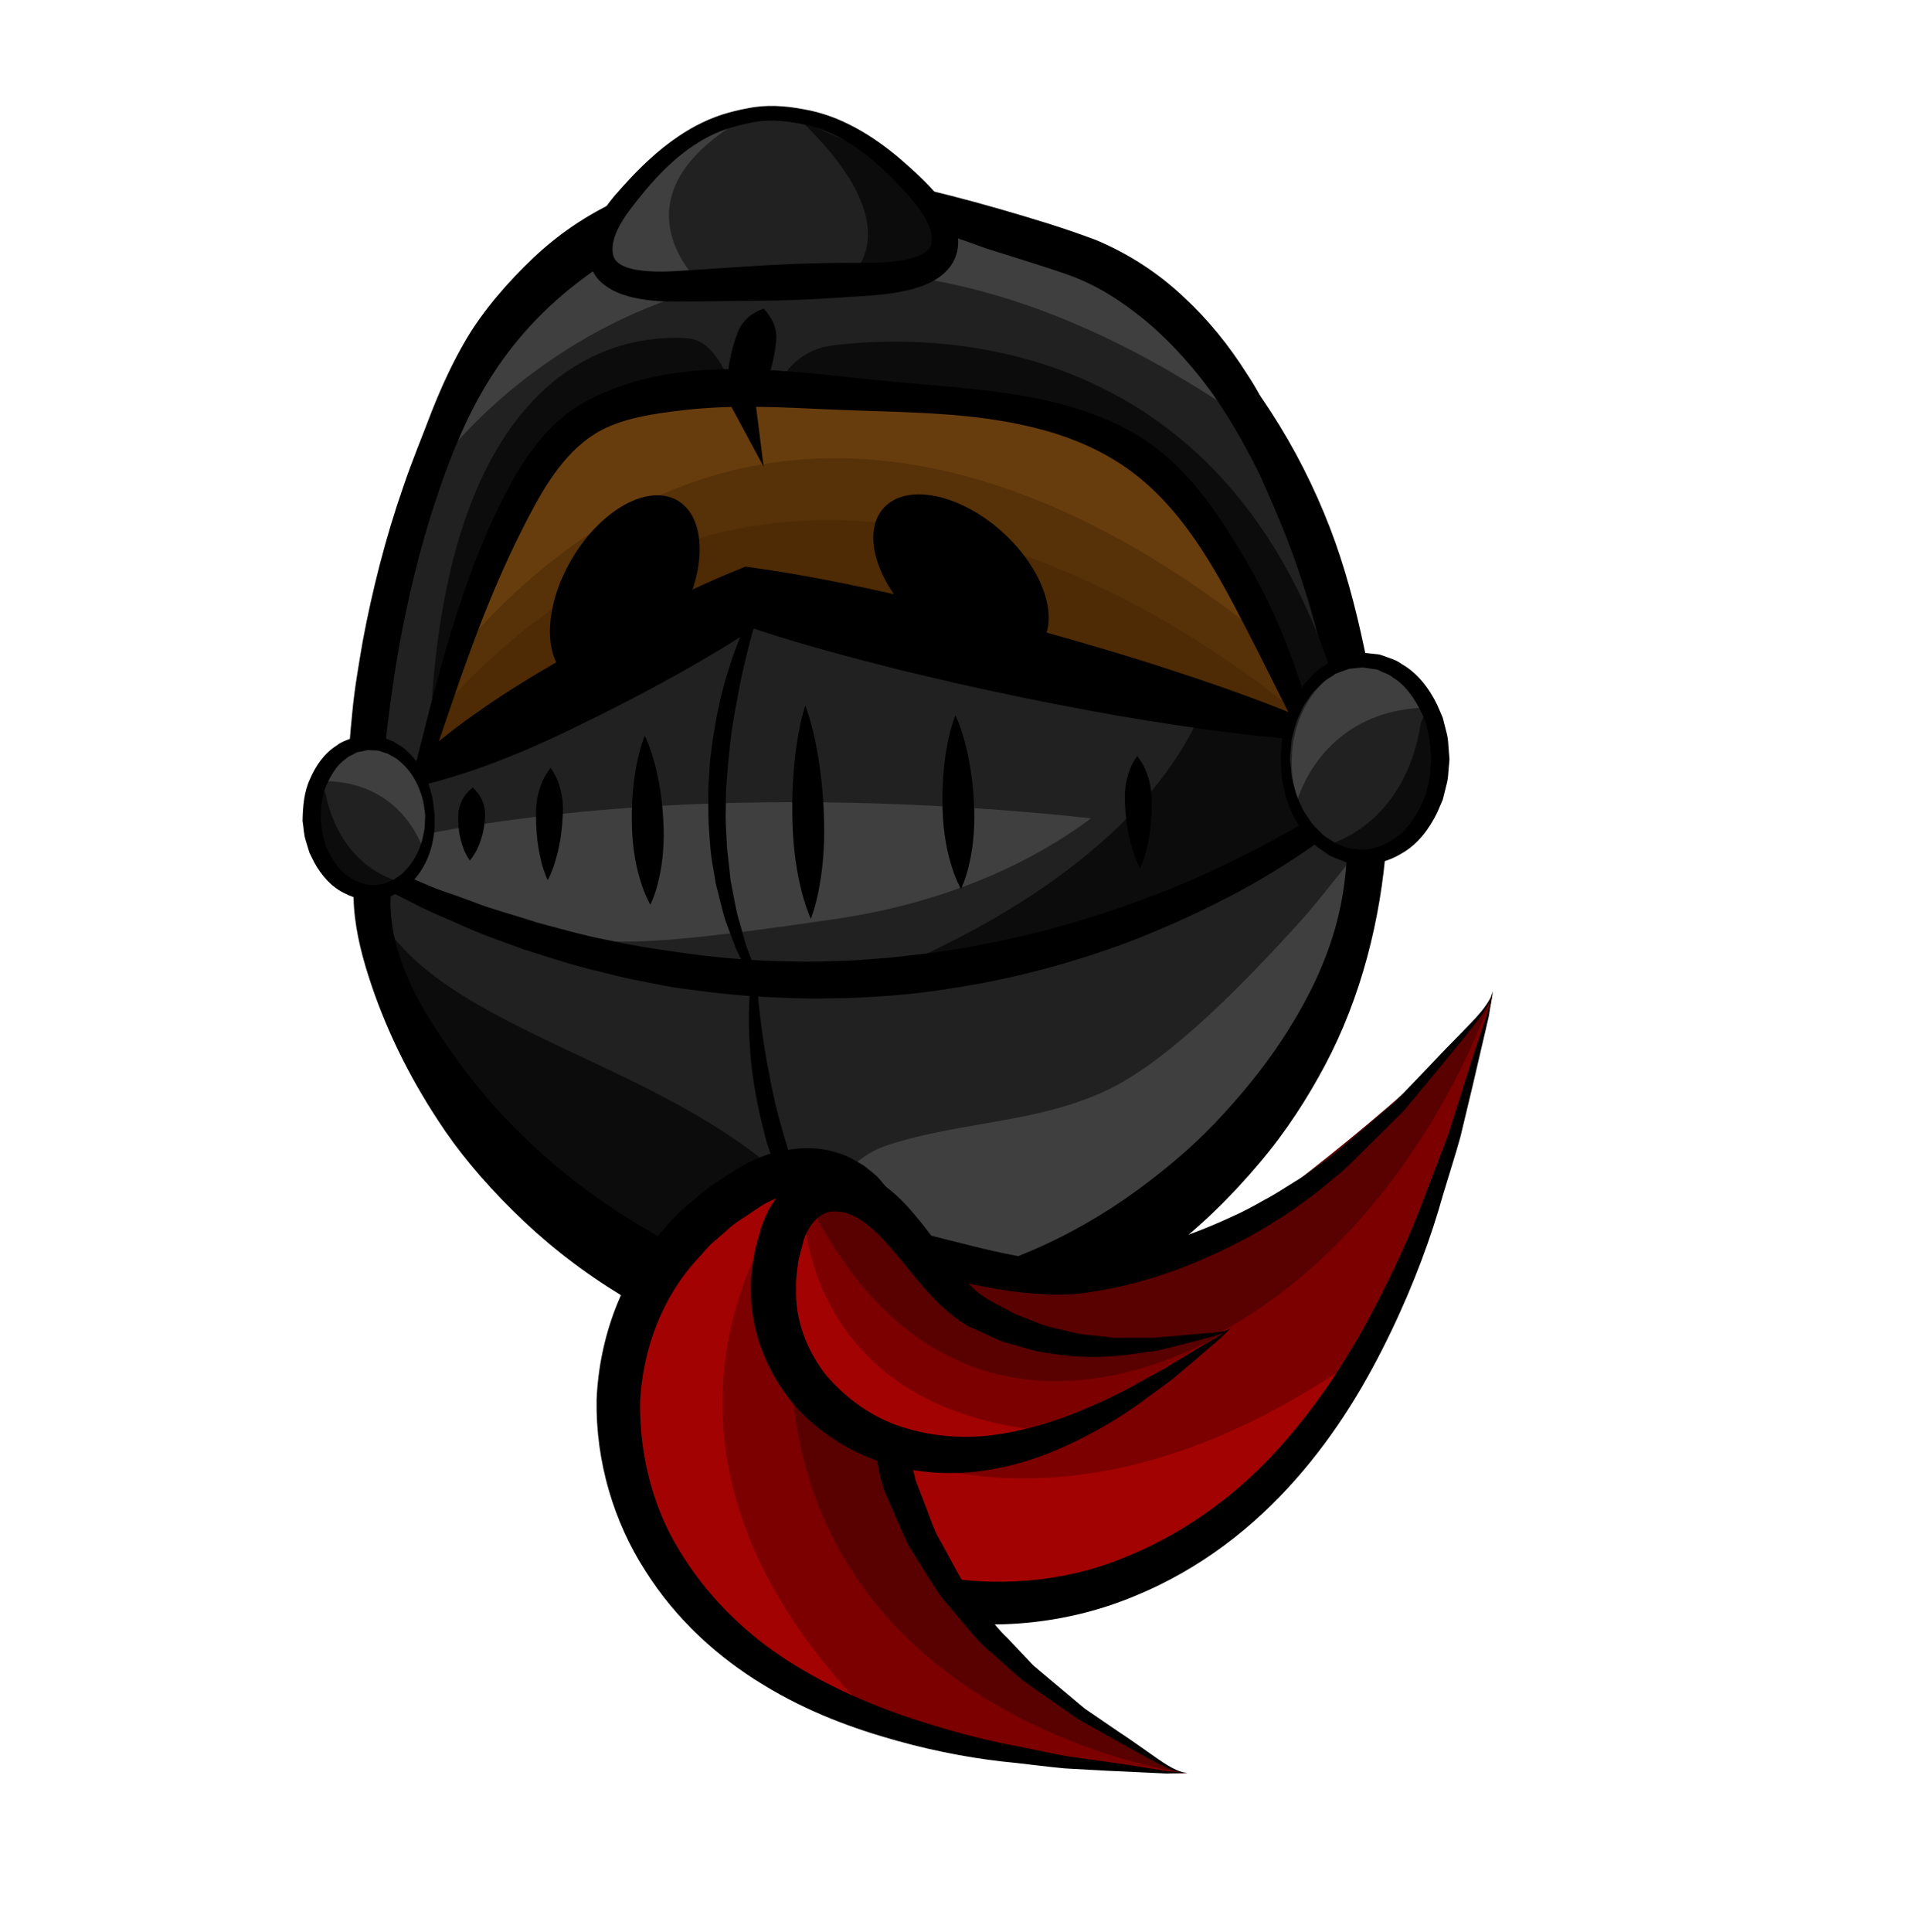 <?xml version="1.0" encoding="utf-8"?>
<!-- Generator: Adobe Illustrator 16.0.0, SVG Export Plug-In . SVG Version: 6.00 Build 0)  -->
<!DOCTYPE svg PUBLIC "-//W3C//DTD SVG 1.1//EN" "http://www.w3.org/Graphics/SVG/1.1/DTD/svg11.dtd">
<svg version="1.1" id="Layer_1" xmlns="http://www.w3.org/2000/svg" xmlns:xlink="http://www.w3.org/1999/xlink" x="0px" y="0px"
	 width="105px" height="106px" viewBox="0 0 105 106" enable-background="new 0 0 105 106" xml:space="preserve">
<g>
	<polygon fill="#683D0E" points="22.235,50.753 40.08,55.406 55.956,55.406 66.18,49.009 69.1,40.758 73.73,39.506 72.052,31.991 
		70.738,26.438 67.646,23.072 65.38,22.75 25.293,21.731 20.297,38.936 20.506,46.063 20.977,53.371 	"/>
	<path opacity="0.5" fill="#472602" enable-background="new    " d="M74.709,39.888c0,0-32.255-35.904-55.45,4.34"/>
	<path opacity="0.5" fill="#472602" enable-background="new    " d="M73.458,41.083c0,0-31.243-30.547-53.708,3.692"/>
	<g>
		<path d="M57.006,35.498c-1.238,1.395-4.149,0.826-6.502-1.276c-2.353-2.101-3.255-4.938-2.017-6.334
			c1.237-1.394,4.148-0.825,6.501,1.277C57.339,31.266,58.242,34.102,57.006,35.498z"/>
	</g>
	<g>
		<path d="M37.185,27.461c1.612,0.939,1.628,3.905,0.03,6.626c-1.596,2.721-4.199,4.165-5.812,3.227
			c-1.612-0.938-1.626-3.904-0.028-6.625C32.97,27.967,35.572,26.524,37.185,27.461z"/>
	</g>
	<polygon fill="#212121" points="22.521,43.127 27.285,29.724 29.835,24.781 36.104,21.731 38.819,21.27 46.391,21.731 
		50.308,21.731 55.751,22.28 62.126,24.781 67.271,30.527 70.896,38.936 73.402,37.224 69.841,23.417 65.055,18.369 61.813,15.522 
		58.025,13.354 46.834,10.625 37.051,11.033 27.285,17.757 23.352,25.939 21.85,30.967 19.973,43.486 	"/>
	<path fill="#3F3F3F" d="M24.328,25.155c0,0,15.535-21.066,42.943-2.875l-1.455-2.752l-5.885-5.004L44.507,9.88l-9.314,2.16
		l-5.96,3.277l-3.307,6.429L24.328,25.155z"/>
	<polygon fill="#212121" points="66.057,44.667 71.084,39.804 64.059,38.23 41.112,32.435 33.387,37.206 21.67,42.625 
		20.114,44.565 19.856,48.842 23.096,54.16 54.773,57.993 	"/>
	<path fill="#3F3F3F" d="M61.968,45.155c0,0-22.845-3.256-41.497,1.244l-0.412,1.693l7.451,3.846l21.487,4.171l9.151-2.727
		l3.816-2.962v-5.267h0.003V45.155z"/>
	<path d="M19.075,45.747c0.04,0.901,0.133,1.692,0.229,2.34c0.08,0.65,0.217,1.135,0.275,1.479c0.081,0.338,0.124,0.519,0.124,0.519
		l0.713-0.041c0,0,0.022-0.184,0.064-0.529c0.03-0.343,0.075-0.846,0.132-1.486c0.054-0.63,0.107-1.391,0.166-2.27
		c0.06-0.875,0.126-1.862,0.198-2.938c0.07-1.076,0.189-2.239,0.349-3.464c0.161-1.225,0.336-2.515,0.571-3.842
		c0.485-2.648,1.141-5.454,2.059-8.174c0.446-1.364,0.955-2.702,1.553-3.998c2.16-4.685,5.357-7.766,9.875-10.198
		c5.765-3.104,12.841-1.726,18.692,0.469l2.567,0.808c0.836,0.274,1.752,0.551,2.469,0.84c1.51,0.614,2.863,1.556,4.106,2.624
		c1.229,1.086,2.328,2.326,3.296,3.658c0.946,1.357,1.686,2.604,2.598,4.431l0.797-0.495c0.324-1.904-0.512-3.523-1.486-4.998
		c-0.951-1.5-2.087-2.924-3.454-4.188c-1.349-1.276-2.977-2.354-4.808-3.123c-1.854-0.698-3.518-1.188-5.313-1.71
		c-1.77-0.506-3.554-0.973-5.377-1.37c-7.163-1.561-14.631-1.224-20.233,4.093c-1.346,1.277-2.711,2.843-3.655,4.446
		c-0.735,1.249-1.346,2.582-1.887,3.95c-0.514,1.356-1.09,2.733-1.565,4.143c-0.979,2.81-1.702,5.699-2.216,8.435
		c-0.237,1.371-0.465,2.699-0.581,3.971c-0.13,1.269-0.219,2.472-0.261,3.585C19.011,43.821,19.024,44.843,19.075,45.747z"/>
	<path fill="#212121" d="M19.856,49.433c0,0,4.642,22.646,27.2,23.728c0,0,22.012,1.616,27.976-27.025c0,0,1.079-1.998,0.002-2.198
		c-1.147-0.212-0.111-3.325-2.083-4.103c-1.438-0.566-6.408,0.493-8.135,0c0,0-4.94,8.546-19.042,10.603
		c-14.104,2.057-13.681,1.401-19.963-1.021C19.529,46.995,19.856,49.433,19.856,49.433z"/>
	<path fill="#0C0C0C" d="M46.131,54.246c0,0,15.5-4.931,19.919-15.432l7.659,0.692l1.33,3.626l-3.051,2.665l-13.885,6.084
		l-12.386,2.895"/>
	<path d="M41.914,25.606l-1.87-3.468l0.081,0.149l-0.097-0.538c-0.164-0.916-0.043-1.765,0.166-2.591
		c0.114-0.411,0.232-0.822,0.433-1.215c0.229-0.383,0.572-0.739,1.288-1.01c0.518,0.563,0.666,1.035,0.696,1.48
		c0.001,0.439-0.076,0.857-0.158,1.277c-0.187,0.832-0.458,1.645-1.018,2.39l-0.015-0.388L41.914,25.606z"/>
	<path fill="#3F3F3F" d="M46.332,64.545c-0.999,1.382-1.148,3.273-0.159,4.998c1.108,1.932,2.803,3.466,5.179,3.154
		c0,0,19.042-2.586,23.689-26.563c-1.164,1.276-2.52,3.172-3.848,4.622c-2.621,2.866-6.857,7.349-10.389,9.041
		c-3.832,1.838-8.089,1.728-12.072,3.031C47.704,63.166,46.885,63.777,46.332,64.545z"/>
	<path fill="#0C0C0C" d="M48.388,73.161c0,0-24.892-1.256-27.611-22.949c4.086,7.304,19.421,8.47,25.176,17.989
		c1.205,1.994,2.049,4.792,4.355,5.792C50.305,73.992,48.388,73.161,48.388,73.161z"/>
	<g>
		<path d="M74.876,44.072c0.001,0-0.937,0.987-2.144,1.864c-1.219,0.873-2.991,2.096-5.334,3.299
			c-1.172,0.6-2.459,1.229-3.871,1.812c-1.4,0.605-2.934,1.152-4.551,1.644c-1.617,0.494-3.326,0.924-5.092,1.256
			c-1.766,0.322-3.582,0.599-5.417,0.713c-0.915,0.06-1.833,0.117-2.749,0.115c-0.915,0.029-1.826,0.01-2.729-0.028
			c-1.808-0.06-3.578-0.229-5.274-0.472c-0.854-0.088-1.672-0.28-2.478-0.432c-0.81-0.143-1.581-0.349-2.334-0.535
			c-1.518-0.35-2.896-0.823-4.177-1.223c-1.254-0.458-2.414-0.859-3.386-1.313c-0.98-0.436-1.853-0.783-2.525-1.143
			c-1.356-0.693-2.133-1.088-2.133-1.088l-0.386-1.432c0,0,1.769,0.887,3.17,1.451c0.684,0.306,1.563,0.588,2.55,0.947
			c0.976,0.381,2.139,0.674,3.363,1.082c1.254,0.332,2.601,0.736,4.068,1.01c1.452,0.328,3.014,0.547,4.625,0.766
			c1.613,0.205,3.292,0.348,5.002,0.38c0.855,0.024,1.716,0.033,2.58-0.007c0.865-0.008,1.731-0.076,2.594-0.146
			c0.867-0.05,1.722-0.188,2.582-0.265c0.852-0.125,1.704-0.239,2.538-0.396c1.672-0.313,3.303-0.682,4.854-1.113
			c3.098-0.877,5.911-1.926,8.219-2.999c2.297-1.083,4.168-2.073,5.404-2.849c1.258-0.763,2.075-1.489,2.077-1.489L74.876,44.072z"
			/>
	</g>
	<g>
		<path fill="#212121" d="M46.404,15.596c1.564-0.07,5.828,0.094,5.453-2.457c-0.176-1.174-1.16-2.188-1.958-2.996
			c-1.593-1.606-3.494-3.074-5.77-3.502c-0.634-0.117-1.327-0.218-1.979-0.193c-0.646,0.023-1.329,0.177-1.955,0.341
			c-2.238,0.597-4.023,2.198-5.492,3.924c-0.736,0.864-1.646,1.946-1.73,3.131c-0.185,2.572,4.056,2.091,5.621,2.044
			C39.896,15.847,45.102,15.653,46.404,15.596z"/>
		<path fill="#3F3F3F" d="M38.516,15.626c0,0-5.283-4.683,2.255-9.082c0,0-6.037,1.748-7.842,6.543l0.064,1.714l0.962,1.223
			l1.446-0.054L38.516,15.626z"/>
		<path fill="#0C0C0C" d="M43.939,6.608l4.15,1.873l2.051,1.832l1.137,1.707l0.073,1.959l-1.182,1.211l-2.329,0.315l-1.628,0.054
			C46.211,15.561,50.624,13.022,43.939,6.608z"/>
		<g>
			<g>
				<path d="M46.38,14.422c0.988-0.004,1.893,0.021,2.767-0.086c0.856-0.088,1.713-0.389,1.902-0.786
					c0.119-0.185,0.129-0.515,0.029-0.885c-0.102-0.361-0.295-0.733-0.545-1.095c-0.497-0.711-1.202-1.43-1.852-2.074
					c-1.334-1.303-2.927-2.389-4.743-2.706c-0.927-0.179-1.841-0.256-2.728-0.056c-0.463,0.093-0.896,0.201-1.355,0.354
					c-0.415,0.137-0.845,0.333-1.24,0.561c-1.608,0.904-2.889,2.34-4.021,3.834c-0.549,0.729-1.001,1.541-0.974,2.246
					c0.009,0.353,0.118,0.545,0.348,0.722c0.238,0.172,0.612,0.3,1.019,0.362c0.829,0.133,1.754,0.092,2.69,0.025l2.896-0.188
					c1.924-0.138,3.855-0.217,5.775-0.231L46.38,14.422z M46.454,16.303l-0.019,0.001c-1.935,0.144-3.857,0.207-5.794,0.209
					l-2.888,0.03c-0.985,0.018-2.01,0.018-3.077-0.236c-0.53-0.133-1.099-0.326-1.615-0.765c-0.535-0.429-0.824-1.226-0.76-1.837
					c0.095-1.26,0.778-2.157,1.401-2.926c1.281-1.488,2.712-2.924,4.506-3.883c0.449-0.231,0.902-0.437,1.405-0.601
					c0.459-0.147,0.964-0.271,1.447-0.358c1.011-0.207,2.06-0.131,3.023,0.053c2.019,0.336,3.805,1.438,5.312,2.716
					c0.762,0.661,1.454,1.288,2.146,2.099c0.336,0.406,0.646,0.871,0.851,1.428c0.194,0.537,0.321,1.237,0.022,1.939
					c-0.298,0.7-0.897,1.113-1.42,1.359c-0.537,0.246-1.065,0.384-1.583,0.481C48.393,16.208,47.375,16.242,46.454,16.303z"/>
			</g>
		</g>
	</g>
	<g>
		<path d="M41.571,54.252c0,0,0.085,1.268,0.373,3.145c0.073,0.471,0.158,0.976,0.273,1.506c0.082,0.535,0.218,1.09,0.341,1.666
			c0.137,0.576,0.304,1.162,0.472,1.758c0.191,0.587,0.337,1.201,0.571,1.783c0.219,0.589,0.427,1.184,0.697,1.738
			c0.129,0.281,0.255,0.561,0.378,0.836c0.141,0.269,0.28,0.531,0.418,0.791c0.136,0.262,0.27,0.518,0.4,0.771
			c0.152,0.237,0.3,0.473,0.442,0.7c0.287,0.455,0.555,0.895,0.857,1.257c0.283,0.377,0.543,0.725,0.773,1.03
			c0.258,0.285,0.482,0.533,0.67,0.737c0.368,0.416,0.579,0.653,0.579,0.653l-0.255,0.281c0,0-0.242-0.215-0.666-0.59
			c-0.21-0.192-0.465-0.426-0.757-0.692c-0.265-0.295-0.563-0.627-0.89-0.991c-0.335-0.357-0.637-0.793-0.96-1.249
			c-0.162-0.229-0.33-0.464-0.502-0.703c-0.15-0.254-0.305-0.513-0.461-0.774c-0.332-0.516-0.607-1.084-0.875-1.67
			c-0.291-0.571-0.52-1.183-0.758-1.789c-0.255-0.603-0.417-1.232-0.628-1.84c-0.161-0.619-0.314-1.23-0.439-1.826
			c-0.25-1.192-0.406-2.321-0.459-3.293c-0.079-0.969-0.068-1.779-0.045-2.348c0.016-0.565,0.063-0.893,0.063-0.893L41.571,54.252z"
			/>
	</g>
	<g>
		<path d="M41.542,33.875c0,0-0.383,1.211-0.798,3.064c-0.103,0.464-0.207,0.965-0.293,1.501c-0.118,0.528-0.194,1.095-0.29,1.677
			c-0.082,0.586-0.14,1.192-0.2,1.809c-0.035,0.616-0.123,1.241-0.117,1.869c-0.011,0.627-0.033,1.257,0.017,1.872
			c0.018,0.31,0.033,0.615,0.048,0.916c0.033,0.301,0.067,0.598,0.101,0.89c0.032,0.293,0.063,0.579,0.093,0.862
			c0.056,0.278,0.107,0.549,0.157,0.813c0.102,0.529,0.191,1.035,0.341,1.483c0.127,0.454,0.242,0.872,0.346,1.241
			c0.137,0.359,0.255,0.672,0.355,0.931c0.191,0.521,0.302,0.818,0.302,0.818l-0.341,0.172c0,0-0.147-0.289-0.405-0.792
			c-0.125-0.256-0.278-0.565-0.453-0.921c-0.139-0.371-0.295-0.788-0.468-1.247c-0.181-0.456-0.304-0.97-0.438-1.513
			c-0.068-0.271-0.139-0.553-0.212-0.838c-0.048-0.291-0.097-0.588-0.146-0.89c-0.122-0.601-0.172-1.23-0.208-1.873
			c-0.063-0.64-0.053-1.291-0.055-1.942c-0.018-0.653,0.062-1.301,0.086-1.942c0.075-0.636,0.155-1.261,0.256-1.861
			c0.201-1.202,0.467-2.31,0.771-3.234c0.278-0.931,0.584-1.682,0.813-2.202c0.221-0.521,0.384-0.808,0.384-0.808L41.542,33.875z"/>
	</g>
	<path d="M19.406,49.264c0.033,1.451,0.373,2.888,0.811,4.266c0.885,2.786,2.191,5.456,3.795,7.899
		c1.084,1.682,2.475,3.357,4.111,4.971c1.629,1.621,3.527,3.158,5.672,4.485c2.131,1.339,4.5,2.521,7.221,3.2
		c2.646,0.688,5.459,0.918,8.205,0.635c2.746-0.271,5.425-0.963,7.904-1.979c2.473-1.04,4.732-2.397,6.75-3.911
		c2.027-1.507,3.754-3.242,5.236-4.995c1.49-1.752,2.66-3.594,3.6-5.354c1.996-3.746,3.073-8.011,3.387-12.232
		c0.271-3.652-0.481-7.208-1.236-10.759c-0.473-2.22-1.049-4.417-1.867-6.537c-0.861-2.232-1.955-4.382-3.258-6.389
		c-0.512-0.786-1.051-1.563-1.668-2.27c-0.188-0.215-0.729-0.954-1.086-0.911c-0.703,0.086,0.422,2.575,0.545,2.884
		c0.82,2.061,1.771,4.067,2.633,6.111c1.417,3.366,2.359,6.814,3.063,10.395c0.629,3.208,0.991,6.524,0.555,9.784
		c-0.422,3.142-1.702,5.9-3.435,8.529c-1.002,1.521-2.245,3.056-3.676,4.556c-1.435,1.5-3.125,2.894-4.965,4.174
		c-3.69,2.531-8.207,4.42-12.853,4.808c-2.313,0.188-4.648,0.094-6.855-0.465c-2.146-0.519-4.291-1.431-6.246-2.539
		c-1.949-1.113-3.736-2.382-5.324-3.716c-1.57-1.354-2.963-2.758-4.117-4.166c-0.604-0.735-1.17-1.499-1.715-2.278
		c-1.623-2.319-3.131-4.993-3.162-7.901c-0.002-0.129,0.057-1.731,0.195-1.678l-2.154-0.834
		C19.564,47.083,19.402,49.05,19.406,49.264z"/>
	<path fill="#0C0C0C" d="M71.434,38.569l-2.26-4.161l-5.068-7.88l-5.234-3.156l-10.556-1.641h-5.872c0,0,0.7-2.48,3.277-2.781
		c2.577-0.301,20.5-2.406,27.297,17.769L71.434,38.569z"/>
	<path fill="#0C0C0C" d="M24.054,38.814l1.221-3.226l2.446-8.075l2.725-3.539l6.103-2.45l3.513-0.458c0,0-0.74-2.405-2.32-2.502
		c-1.579-0.098-12.575-0.787-14.034,19.749L24.054,38.814z"/>
	<path d="M23.494,42.451c1.57-4.64,2.983-9.111,5.217-13.499c0.98-1.926,2.1-4.011,3.995-5.179c1.367-0.843,3.308-1.097,4.885-1.276
		c2.651-0.302,5.323-0.151,7.98-0.029c2.503,0.115,5.017,0.115,7.511,0.373c1.427,0.147,2.848,0.389,4.23,0.766
		c1.566,0.427,3.135,1.108,4.473,2.038c3.064,2.128,4.896,5.515,6.568,8.753c0.926,1.794,1.822,3.604,2.729,5.407
		c0.31-0.077,0.619-0.185,0.905-0.318c-0.829-2.934-1.854-5.708-3.383-8.355c-1.459-2.526-3.127-5.182-5.576-6.861
		c-4.002-2.748-9.336-2.887-14.003-3.323C43.505,20.43,37.352,19.266,32.21,22c-1.846,0.981-3.11,2.627-4.108,4.421
		c-2.778,4.995-4.203,11.203-5.581,16.706C22.845,43.206,23.169,42.373,23.494,42.451z"/>
	<g>
		<path d="M71.874,40.62c-2.681-0.177-5.317-0.522-7.94-0.931c-2.625-0.4-5.229-0.889-7.824-1.417
			c-1.293-0.282-2.592-0.542-3.879-0.843c-1.288-0.305-2.579-0.593-3.858-0.931c-2.565-0.652-5.117-1.356-7.631-2.22l1.129-0.146
			c-1.457,1.005-2.976,1.894-4.505,2.765c-1.538,0.854-3.093,1.676-4.671,2.455c-0.794,0.381-1.578,0.781-2.379,1.147
			c-0.802,0.365-1.606,0.728-2.432,1.049c-0.82,0.331-1.653,0.639-2.507,0.91c-0.849,0.278-1.714,0.526-2.616,0.706l-0.474-0.881
			c0.647-0.653,1.331-1.238,2.031-1.793c0.696-0.563,1.412-1.088,2.141-1.59c0.723-0.512,1.469-0.983,2.216-1.451
			c0.748-0.467,1.513-0.901,2.269-1.353c1.521-0.887,3.063-1.732,4.624-2.544c1.569-0.795,3.149-1.572,4.79-2.234l0.562-0.227
			l0.567,0.08c2.632,0.371,5.227,0.901,7.808,1.484c1.293,0.28,2.575,0.608,3.86,0.921c1.285,0.316,2.561,0.674,3.841,1.01
			c2.552,0.707,5.094,1.453,7.614,2.288c2.523,0.826,5.031,1.715,7.498,2.773L71.874,40.62z"/>
	</g>
	<g>
		<ellipse fill="#212121" cx="74.736" cy="41.627" rx="3.953" ry="5.109"/>
		<path fill="#0C0C0C" d="M72.826,46.382c0.632,0.527,1.371,0.835,2.168,0.835c2.329,0,4.217-2.578,4.217-5.759
			c0-1.197-0.268-2.308-0.725-3.229c-0.127,0.514-0.307,1.006-0.514,1.484C77.542,42.697,75.824,45.419,72.826,46.382z"/>
		<path fill="#3F3F3F" d="M78.488,38.828c0.074,0,0.143,0.008,0.215,0.011c-0.764-1.463-2.064-2.431-3.551-2.431
			c-2.352,0-4.256,2.422-4.256,5.409c0,0.725,0.115,1.412,0.317,2.042C72.202,41.059,74.624,38.828,78.488,38.828z"/>
		<g>
			<path d="M70.29,41.607c0,0,0.009-0.119,0.024-0.341c0.033-0.226,0.011-0.541,0.102-0.972c0.088-0.433,0.193-0.964,0.453-1.514
				c0.095-0.292,0.277-0.563,0.461-0.855c0.16-0.308,0.422-0.566,0.682-0.849c0.238-0.303,0.616-0.486,0.943-0.745
				c0.189-0.09,0.393-0.169,0.594-0.255l0.309-0.123l0.334-0.052c0.244-0.024,0.412-0.088,0.73-0.076
				c0.208,0.022,0.419,0.045,0.633,0.068c0.201-0.004,0.469,0.138,0.704,0.209c0.251,0.083,0.488,0.186,0.681,0.335
				c0.871,0.495,1.506,1.334,1.944,2.237l0.302,0.7l0.188,0.739c0.074,0.245,0.107,0.497,0.121,0.752l0.063,0.802l-0.062,0.71
				c-0.011,0.231-0.041,0.474-0.117,0.738l-0.19,0.766l-0.303,0.7c-0.438,0.902-1.068,1.746-1.941,2.241
				c-0.832,0.504-1.869,0.757-2.738,0.542l-0.301-0.045l-0.326-0.123c-0.214-0.086-0.43-0.17-0.626-0.264
				c-0.328-0.259-0.708-0.443-0.947-0.746c-0.259-0.283-0.522-0.542-0.685-0.85c-0.182-0.293-0.366-0.564-0.461-0.856
				c-0.264-0.556-0.365-1.075-0.453-1.5c-0.096-0.423-0.066-0.77-0.096-0.999c-0.014-0.23-0.021-0.354-0.021-0.354V41.607z
				 M70.795,41.627c0,0,0.012,0.114,0.034,0.328c0.036,0.211,0.021,0.532,0.125,0.917c0.099,0.387,0.21,0.857,0.468,1.346
				c0.094,0.261,0.271,0.493,0.443,0.745c0.15,0.27,0.394,0.479,0.623,0.714c0.215,0.258,0.544,0.383,0.818,0.596
				c0.151,0.057,0.305,0.115,0.461,0.173l0.233,0.093l0.304,0.032c0.74,0.153,1.496-0.085,2.155-0.505
				c0.681-0.412,1.183-1.132,1.55-1.895l0.252-0.597l0.145-0.612c0.063-0.192,0.092-0.419,0.1-0.665l0.053-0.711
				c-0.059-0.793-0.143-1.755-0.547-2.505c-0.369-0.762-0.865-1.486-1.548-1.898c-0.157-0.137-0.325-0.209-0.489-0.271
				c-0.181-0.055-0.289-0.182-0.525-0.192c-0.213-0.031-0.422-0.063-0.629-0.094c-0.098-0.007-0.342,0.034-0.502,0.045l-0.271,0.025
				l-0.251,0.092c-0.167,0.062-0.332,0.123-0.494,0.182c-0.275,0.213-0.604,0.338-0.82,0.597c-0.231,0.235-0.476,0.445-0.627,0.715
				c-0.172,0.252-0.351,0.485-0.444,0.747c-0.261,0.494-0.368,0.953-0.468,1.332c-0.109,0.377-0.088,0.73-0.12,0.944
				c-0.019,0.222-0.028,0.34-0.028,0.34V41.627z"/>
		</g>
	</g>
	<g>
		
			<ellipse transform="matrix(-0.048 -0.999 0.999 -0.048 -23.432 67.392)" fill="#212121" cx="20.4" cy="44.863" rx="3.891" ry="3.019"/>
		<path fill="#0C0C0C" d="M22.032,48.409c-0.462,0.425-1.017,0.687-1.623,0.715c-1.775,0.086-3.311-1.805-3.427-4.225
			c-0.044-0.911,0.12-1.764,0.436-2.482c0.113,0.386,0.27,0.754,0.444,1.11C18.301,45.779,19.709,47.786,22.032,48.409z"/>
		<path fill="#3F3F3F" d="M17.436,42.872c-0.056,0.003-0.106,0.011-0.162,0.017c0.528-1.142,1.486-1.925,2.619-1.979
			c1.793-0.086,3.334,1.686,3.443,3.958c0.026,0.551-0.036,1.079-0.168,1.565C22.314,44.338,20.385,42.73,17.436,42.872z"/>
		<g>
			<path d="M23.35,44.743c0,0-0.012-0.09-0.034-0.258c-0.033-0.16-0.029-0.434-0.128-0.71c-0.09-0.278-0.19-0.615-0.407-0.975
				c-0.193-0.36-0.481-0.735-0.861-1.043c-0.171-0.183-0.421-0.26-0.633-0.406c-0.249-0.051-0.486-0.201-0.757-0.176
				c-0.113-0.001-0.309-0.021-0.357-0.014c-0.156,0.032-0.315,0.065-0.476,0.098c-0.185,0.018-0.243,0.116-0.373,0.162
				c-0.114,0.05-0.23,0.106-0.341,0.214c-0.483,0.327-0.82,0.881-1.067,1.458c-0.272,0.582-0.301,1.258-0.311,1.907
				c0.05,0.259,0.051,0.743,0.159,0.993l0.127,0.442l0.207,0.433c0.3,0.55,0.693,1.065,1.203,1.345
				c0.498,0.286,1.048,0.438,1.593,0.303l0.23-0.034l0.165-0.074c0.11-0.046,0.219-0.092,0.326-0.136
				c0.196-0.166,0.436-0.266,0.588-0.464c0.347-0.343,0.596-0.742,0.753-1.119c0.179-0.374,0.249-0.729,0.311-1.023
				c0.068-0.292,0.045-0.533,0.066-0.693c0.01-0.162,0.016-0.248,0.016-0.248L23.35,44.743z M23.854,44.692v0.006
				c0,0,0,0.095-0.001,0.273c-0.012,0.177,0.024,0.443-0.032,0.773c-0.05,0.332-0.109,0.737-0.289,1.177
				c-0.159,0.442-0.42,0.925-0.822,1.37c-0.175,0.244-0.462,0.405-0.709,0.619c-0.297,0.137-0.685,0.37-0.968,0.39
				c-0.668,0.203-1.5,0.049-2.173-0.312c-0.708-0.352-1.235-0.984-1.613-1.67l-0.263-0.534l-0.181-0.594
				c-0.142-0.433-0.12-0.693-0.196-1.146c0.017-0.789,0.077-1.599,0.42-2.322c0.31-0.72,0.78-1.396,1.448-1.814
				c0.145-0.123,0.331-0.212,0.528-0.288c0.183-0.065,0.4-0.186,0.549-0.187c0.162-0.024,0.322-0.048,0.48-0.072
				c0.269-0.021,0.389,0.023,0.586,0.034c0.364,0.003,0.672,0.195,0.984,0.295c0.265,0.189,0.565,0.322,0.762,0.548
				c0.44,0.403,0.745,0.859,0.944,1.283c0.219,0.416,0.32,0.825,0.401,1.158c0.084,0.331,0.078,0.567,0.111,0.739
				c0.021,0.169,0.032,0.259,0.032,0.259L23.854,44.692z"/>
		</g>
	</g>
	<g>
		<path d="M35.696,49.642c0,0-0.335-0.569-0.578-1.431c-0.264-0.862-0.437-2.017-0.438-3.177c-0.021-1.16,0.103-2.324,0.287-3.2
			c0.171-0.876,0.423-1.464,0.422-1.464s0.29,0.571,0.518,1.433c0.241,0.862,0.442,2.016,0.497,3.175
			c0.076,1.158-0.021,2.321-0.228,3.198C35.993,49.052,35.695,49.642,35.696,49.642z"/>
	</g>
	<g>
		<path d="M44.504,50.416c0,0-0.335-0.723-0.578-1.814c-0.264-1.091-0.437-2.55-0.438-4.014c-0.022-1.463,0.103-2.93,0.287-4.032
			c0.172-1.103,0.423-1.841,0.423-1.841s0.29,0.724,0.518,1.816c0.242,1.091,0.442,2.55,0.497,4.012
			c0.076,1.461-0.021,2.928-0.228,4.031C44.802,49.676,44.504,50.416,44.504,50.416z"/>
	</g>
	<g>
		<path d="M30.064,48.291c0,0-0.195-0.39-0.343-0.971c-0.069-0.291-0.146-0.629-0.194-0.991c-0.055-0.362-0.083-0.748-0.098-1.133
			c-0.001-0.385-0.023-0.77,0.024-1.129c0.036-0.36,0.136-0.694,0.233-0.98c0.207-0.572,0.536-0.948,0.536-0.948
			s0.31,0.393,0.486,0.975c0.083,0.291,0.165,0.629,0.182,0.991c0.029,0.361-0.013,0.745-0.034,1.129
			c-0.035,0.384-0.083,0.767-0.157,1.126c-0.066,0.359-0.16,0.693-0.245,0.98C30.279,47.911,30.064,48.291,30.064,48.291z"/>
	</g>
	<g>
		<path d="M25.79,47.216c0,0-0.195-0.258-0.343-0.64c-0.069-0.191-0.146-0.414-0.193-0.65c-0.055-0.237-0.083-0.489-0.098-0.74
			c-0.001-0.251-0.023-0.502,0.024-0.735c0.036-0.234,0.136-0.449,0.233-0.633c0.207-0.368,0.536-0.605,0.536-0.605
			s0.31,0.263,0.486,0.646c0.083,0.191,0.165,0.414,0.183,0.65c0.029,0.236-0.013,0.485-0.034,0.735
			c-0.035,0.25-0.083,0.498-0.157,0.73c-0.066,0.232-0.16,0.448-0.245,0.632C26.005,46.974,25.79,47.216,25.79,47.216z"/>
	</g>
	<g>
		<path d="M62.574,47.641c0,0-0.217-0.379-0.393-0.952c-0.084-0.287-0.18-0.621-0.244-0.98c-0.074-0.359-0.123-0.742-0.158-1.126
			c-0.021-0.384-0.063-0.768-0.033-1.129c0.018-0.361,0.102-0.7,0.184-0.991c0.176-0.582,0.485-0.975,0.485-0.975
			s0.329,0.376,0.536,0.948c0.098,0.286,0.197,0.62,0.232,0.98c0.047,0.359,0.025,0.745,0.024,1.129
			c-0.017,0.385-0.043,0.771-0.099,1.133c-0.047,0.362-0.125,0.701-0.193,0.991C62.77,47.251,62.574,47.641,62.574,47.641z"/>
	</g>
	<g>
		<path d="M52.746,48.781c0,0-0.335-0.585-0.578-1.472c-0.265-0.886-0.438-2.073-0.438-3.265c-0.022-1.192,0.103-2.388,0.287-3.289
			c0.171-0.899,0.423-1.504,0.422-1.504s0.29,0.587,0.518,1.474c0.241,0.887,0.441,2.073,0.497,3.263
			c0.075,1.19-0.021,2.386-0.228,3.287C53.043,48.175,52.745,48.781,52.746,48.781z"/>
	</g>
	<g>
		<g>
			<path fill="#7C0000" d="M81.943,54.374c-0.094,0.883-1.617,2.33-2.129,2.959c-1.873,2.308-4.008,4.515-6.295,6.408
				c-3.973,3.293-8.766,5.563-13.883,6.291c-5.881,0.838-14.575-4.598-19.727-0.875c-2.354,1.701-2.598,4.66-1.658,7.215
				c4.672,12.699,19.213,14.959,29.303,6.92c4.93-3.926,8.188-9.828,10.438-15.61c1.328-3.418,2.357-6.972,3.262-10.522
				C81.482,56.265,81.846,55.294,81.943,54.374z"/>
			<path fill="#590000" d="M81.838,54.745c0,0-10.557,32.828-43.868,17.164l2.025-3.512l3.559-0.404l6.205,0.937l3.643,0.549
				l4.648-0.176l2.627,0.702l3.916-1.498l4.91-2.409c0,0,10.639-7.938,12.301-11.252"/>
			<path fill="#A30202" d="M37.986,72.524c0,0,13.992,18.27,37.229,1.529c0,0-5.139,11.689-16.963,13.581
				c0,0-16.957,2.585-20.51-13.704L37.986,72.524z"/>
			<g>
				<path d="M81.943,54.374c0,0-0.027,0.117-0.078,0.351c-0.086,0.219-0.242,0.545-0.508,0.922
					c-0.535,0.754-1.395,1.781-2.477,3.097c-0.545,0.655-1.146,1.383-1.801,2.174c-0.74,0.731-1.537,1.522-2.391,2.371
					c-0.42,0.412-0.877,0.893-1.371,1.272c-0.488,0.401-0.965,0.83-1.535,1.226c-0.551,0.407-1.121,0.825-1.736,1.186
					c-0.602,0.389-1.229,0.764-1.896,1.1c-2.652,1.393-5.721,2.568-9.234,2.943c-3.713,0.193-7.121-1.01-10.625-1.641
					c-1.733-0.312-3.518-0.556-5.134-0.279c-0.387,0.105-0.809,0.133-1.158,0.309l-0.551,0.209c-0.17,0.094-0.328,0.205-0.496,0.303
					l-0.248,0.148l-0.064,0.037l-0.029,0.016c0.172-0.139,0.027-0.02,0.057-0.045l-0.133,0.119l-0.533,0.475
					c-0.176,0.16-0.189,0.273-0.301,0.402c-0.094,0.113-0.189,0.242-0.258,0.428c-0.707,1.271-0.576,3.108,0,4.563l0.588,1.332
					l0.295,0.668c0.104,0.212,0.227,0.38,0.338,0.573l0.68,1.127c0.225,0.379,0.547,0.714,0.814,1.074
					c2.184,2.908,5.474,4.806,8.948,5.606c3.501,0.663,7.181,0.394,10.402-0.896c3.227-1.254,6.039-3.269,8.262-5.621
					c2.203-2.334,3.938-4.963,5.311-7.476c1.367-2.553,2.447-4.928,3.258-7.178c0.42-1.108,0.836-2.144,1.182-3.106
					c0.309-0.976,0.592-1.867,0.846-2.677c0.502-1.62,0.945-2.891,1.23-3.76C81.82,54.845,81.943,54.374,81.943,54.374z
					 M81.943,54.374c0,0-0.078,0.482-0.225,1.388c-0.209,0.891-0.512,2.198-0.898,3.858c-0.199,0.836-0.422,1.758-0.662,2.762
					c-0.275,0.992-0.617,2.048-0.959,3.188c-0.633,2.273-1.582,4.869-2.861,7.522c-1.285,2.671-2.916,5.478-5.232,8.092
					c-2.271,2.588-5.234,4.924-8.801,6.381c-3.535,1.485-7.672,1.977-11.693,1.207c-3.989-0.868-7.847-3.068-10.394-6.404
					c-0.311-0.421-0.66-0.801-0.936-1.259l-0.813-1.381c-0.297-0.468-0.496-0.916-0.68-1.36l-0.576-1.336
					c-0.41-1.125-0.674-2.142-0.664-3.302c0.006-1.121,0.186-2.31,0.775-3.351c0.215-0.508,0.738-1.094,1.098-1.493l0.537-0.474
					l0.135-0.115l0.127-0.104l0.047-0.024l0.088-0.056l0.363-0.218c0.246-0.137,0.486-0.285,0.734-0.408l0.779-0.285
					c0.518-0.223,1.053-0.262,1.576-0.379c2.113-0.295,4.071,0.053,5.905,0.418c1.834,0.391,3.57,0.867,5.248,1.273
					c1.682,0.396,3.305,0.709,4.809,0.662c3.168-0.227,6.182-1.186,8.75-2.373c0.652-0.287,1.27-0.613,1.861-0.955
					c0.611-0.314,1.156-0.686,1.707-1.025c0.555-0.322,1.074-0.725,1.588-1.09c0.531-0.355,0.943-0.744,1.4-1.131
					c0.891-0.764,1.727-1.479,2.494-2.141c0.711-0.742,1.363-1.424,1.953-2.039c1.162-1.248,2.145-2.168,2.729-2.859
					c0.295-0.346,0.471-0.641,0.578-0.85C81.906,54.489,81.943,54.374,81.943,54.374z"/>
			</g>
		</g>
		<g>
			<path fill="#7C0000" d="M65.178,97.284c-0.729,0.051-2.111-0.977-2.693-1.303c-2.129-1.188-4.211-2.604-6.066-4.186
				c-3.219-2.746-5.729-6.303-7.039-10.338c-1.503-4.633,1.664-12.427-2.07-16.065c-1.705-1.664-4.134-1.442-6.066-0.325
				c-9.604,5.567-9.385,17.637-1.465,24.662c3.869,3.43,9.096,5.23,14.089,6.236c2.949,0.593,5.965,0.924,8.963,1.154
				C63.582,97.18,64.42,97.337,65.178,97.284z"/>
			<path fill="#590000" d="M64.863,97.251c0,0-28.021-3.907-20.052-33.039l3.122,1.144l0.829,2.817l0.115,5.146l0.07,3.023
				l0.797,3.732L49.549,82.3l1.76,2.953l2.64,3.629c0,0,7.916,7.482,10.83,8.356"/>
			<path fill="#A30202" d="M44.316,64.312c0,0-12.797,13.884,4.007,30.307c0,0-10.175-2.505-13.369-11.797
				c0,0-4.479-13.344,8.189-18.505L44.316,64.312z"/>
			<g>
				<path d="M65.178,97.284c0,0-0.1-0.004-0.291-0.012c-0.193-0.035-0.48-0.111-0.824-0.271c-0.689-0.319-1.648-0.857-2.867-1.539
					c-0.609-0.344-1.287-0.723-2.021-1.135c-0.701-0.49-1.461-1.02-2.271-1.584c-0.203-0.143-0.41-0.287-0.619-0.437l-0.16-0.11
					c-0.1-0.078-0.109-0.094-0.17-0.146l-0.287-0.254c-0.387-0.344-0.785-0.698-1.191-1.063c-0.854-0.666-1.564-1.666-2.386-2.604
					c-0.432-0.465-0.769-0.998-1.104-1.547c-0.343-0.547-0.693-1.103-1.051-1.67c-0.322-0.586-0.561-1.23-0.848-1.86
					c-0.137-0.32-0.277-0.642-0.42-0.966l-0.104-0.243c-0.023-0.064-0.021-0.027-0.066-0.175l-0.035-0.121l-0.139-0.494
					c-0.701-3.032-0.214-5.957-0.205-8.865c0.008-1.436-0.057-2.895-0.5-4.12c-0.137-0.282-0.215-0.612-0.4-0.858l-0.235-0.396
					l-0.302-0.34l-0.144-0.17L46.5,66.262c0.033,0.026-0.099-0.091,0.069,0.057l-0.027-0.022l-0.115-0.09l-0.458-0.367
					c-0.151-0.114-0.227-0.098-0.334-0.162c-0.09-0.055-0.197-0.104-0.346-0.135c-1.045-0.366-2.465-0.016-3.506,0.623l-0.992,0.664
					c-0.344,0.222-0.668,0.445-0.902,0.684l-0.795,0.691c-0.268,0.229-0.49,0.535-0.74,0.797c-2.01,2.138-3.063,5.01-3.221,7.881
					c-0.043,2.877,0.67,5.775,2.143,8.172c1.445,2.404,3.438,4.388,5.631,5.85c2.17,1.445,4.523,2.489,6.738,3.256
					c2.248,0.756,4.302,1.307,6.234,1.663c0.953,0.188,1.848,0.39,2.674,0.537c0.828,0.117,1.592,0.228,2.277,0.323
					c1.377,0.186,2.467,0.381,3.207,0.495C64.783,97.247,65.178,97.284,65.178,97.284z M65.178,97.284c0,0-0.4,0.01-1.152,0.028
					c-0.75-0.034-1.85-0.087-3.25-0.151c-0.705-0.039-1.484-0.082-2.332-0.129c-0.842-0.076-1.744-0.195-2.713-0.304
					c-1.928-0.177-4.174-0.563-6.508-1.215c-2.354-0.655-4.865-1.563-7.332-3.072c-2.432-1.472-4.768-3.547-6.471-6.253
					c-1.723-2.671-2.729-5.982-2.674-9.389c0.141-3.394,1.393-6.877,3.758-9.442c0.303-0.313,0.563-0.655,0.902-0.948l1.021-0.865
					c0.346-0.313,0.68-0.539,1.012-0.746l0.998-0.654c0.885-0.512,1.684-0.868,2.654-1.033c0.938-0.158,1.959-0.182,2.923,0.162
					c0.453,0.1,1.044,0.467,1.433,0.709l0.457,0.367l0.113,0.094l0.027,0.021c0.186,0.168,0.069,0.065,0.118,0.111l0.059,0.066
					l0.232,0.271c0.151,0.187,0.31,0.367,0.449,0.556l0.352,0.608c0.259,0.4,0.371,0.836,0.541,1.256
					c0.552,1.711,0.537,3.357,0.496,4.9c-0.061,1.549-0.201,3.02-0.301,4.426c-0.092,1.409-0.119,2.752,0.116,3.93l0.116,0.502
					l0.027,0.123c-0.021-0.067,0.021,0.048,0.026,0.063l0.087,0.228c0.116,0.303,0.23,0.602,0.348,0.898
					c0.236,0.594,0.432,1.197,0.69,1.764c0.3,0.547,0.593,1.082,0.882,1.608c0.281,0.536,0.563,1.058,0.929,1.497
					c0.701,0.908,1.268,1.844,2.084,2.605c0.375,0.398,0.74,0.785,1.098,1.162l0.264,0.28c0.035,0.035,0.109,0.117,0.109,0.113
					l0.143,0.117c0.189,0.157,0.375,0.315,0.559,0.467c0.734,0.615,1.426,1.194,2.063,1.728c0.695,0.476,1.336,0.912,1.916,1.309
					c1.166,0.771,2.041,1.449,2.674,1.829c0.32,0.189,0.582,0.297,0.768,0.354C65.08,97.271,65.178,97.284,65.178,97.284z"/>
			</g>
		</g>
		<g>
			<path fill="#7C0000" d="M67.557,72.87c-0.32,0.323-1.396,0.418-1.805,0.504c-1.494,0.319-3.059,0.521-4.586,0.545
				c-2.652,0.043-5.305-0.59-7.592-1.941c-2.626-1.555-4.367-6.532-7.63-6.695c-1.492-0.074-2.541,1.033-2.986,2.359
				c-2.209,6.598,2.895,12.179,9.528,12.199c3.239,0.013,6.444-1.309,9.206-2.904c1.635-0.943,3.189-2.039,4.693-3.172
				C66.766,73.481,67.223,73.208,67.557,72.87z"/>
			<path fill="#590000" d="M67.398,72.984c0,0-14.794,9.772-23.115-7.221l1.942-0.759l1.558,0.982l2.186,2.369l1.283,1.391
				l1.919,1.428l0.832,1.125l2.051,0.66l2.744,0.611c0,0,6.818,0.237,8.553-0.558"/>
			<path fill="#A30202" d="M44.09,66.012c0,0-0.264,11.829,14.439,12.587c0,0-5.82,3.037-11.17-0.008c0,0-7.634-4.416-3.818-12.092
				L44.09,66.012z"/>
			<g>
				<path d="M67.557,72.87c0,0-0.17,0.211-0.637,0.354c-0.457,0.151-1.125,0.319-1.977,0.534c-0.426,0.104-0.896,0.223-1.412,0.351
					c-0.537,0.073-1.117,0.154-1.736,0.239c-1.33,0.143-2.59,0.171-4.234-0.1c-0.813-0.082-1.568-0.388-2.408-0.593
					c-0.404-0.137-0.795-0.342-1.203-0.519l-0.615-0.278l-0.156-0.071c-0.043-0.025-0.006,0.006-0.119-0.066l-0.068-0.041
					l-0.271-0.174c-1.7-1.196-2.69-2.766-3.887-4.104c-0.586-0.66-1.206-1.283-1.847-1.617c-0.319-0.154-0.628-0.293-0.939-0.297
					l-0.116-0.016l-0.029-0.005c0.048-0.001-0.127-0.001,0.102-0.003h-0.022l-0.091,0.004l-0.367,0.021
					c-0.162,0.06-0.131,0.025-0.285,0.107c-0.479,0.179-0.947,0.844-1.129,1.454l-0.188,0.722c-0.072,0.252-0.131,0.488-0.137,0.674
					c-0.051,0.398-0.113,0.8-0.09,1.241c-0.064,1.732,0.584,3.409,1.633,4.755c1.107,1.293,2.549,2.341,4.168,2.851
					c1.601,0.52,3.299,0.654,4.9,0.461c1.572-0.189,3.104-0.637,4.455-1.159c1.371-0.55,2.557-1.103,3.631-1.716
					c0.535-0.295,1.035-0.567,1.5-0.821c0.445-0.271,0.855-0.521,1.229-0.747c0.736-0.459,1.348-0.799,1.752-1.039
					C67.352,73.01,67.557,72.87,67.557,72.87z M67.557,72.87c0,0-0.18,0.178-0.518,0.512c-0.355,0.308-0.883,0.759-1.551,1.334
					c-0.342,0.287-0.717,0.604-1.125,0.947c-0.418,0.33-0.889,0.651-1.379,1.016c-0.961,0.732-2.189,1.521-3.555,2.211
					c-1.383,0.701-2.947,1.354-4.777,1.693c-1.79,0.345-3.806,0.365-5.802-0.211c-1.984-0.551-3.919-1.713-5.369-3.412
					c-1.406-1.723-2.307-3.988-2.262-6.279c-0.016-0.561,0.064-1.152,0.168-1.742c0.039-0.314,0.104-0.561,0.172-0.793l0.201-0.72
					c0.23-0.688,0.473-1.208,0.902-1.746c0.414-0.513,0.941-0.995,1.617-1.269c0.279-0.152,0.814-0.25,1.125-0.293l0.367-0.015
					l0.092-0.005h0.023c0.243,0.001,0.086,0.002,0.148,0.003l0.063,0.008l0.246,0.035c0.669,0.069,1.266,0.353,1.794,0.646
					c1.041,0.633,1.729,1.449,2.357,2.211c1.225,1.513,2.168,3.11,3.257,3.98c0.602,0.439,1.359,0.777,2.012,1.141
					c0.713,0.242,1.395,0.604,2.076,0.738c0.689,0.146,1.313,0.363,2.018,0.4c0.342,0.037,0.674,0.072,0.998,0.109l0.24,0.028
					c0.023,0.002,0.109,0.011,0.082,0.011l0.117-0.002c0.152,0,0.303-0.002,0.445-0.003c0.598,0,1.156-0.001,1.674-0.003
					c0.529-0.046,1.01-0.089,1.449-0.129c0.871-0.091,1.57-0.111,2.025-0.18C67.357,73.042,67.557,72.87,67.557,72.87z"/>
			</g>
		</g>
	</g>
</g>
</svg>
